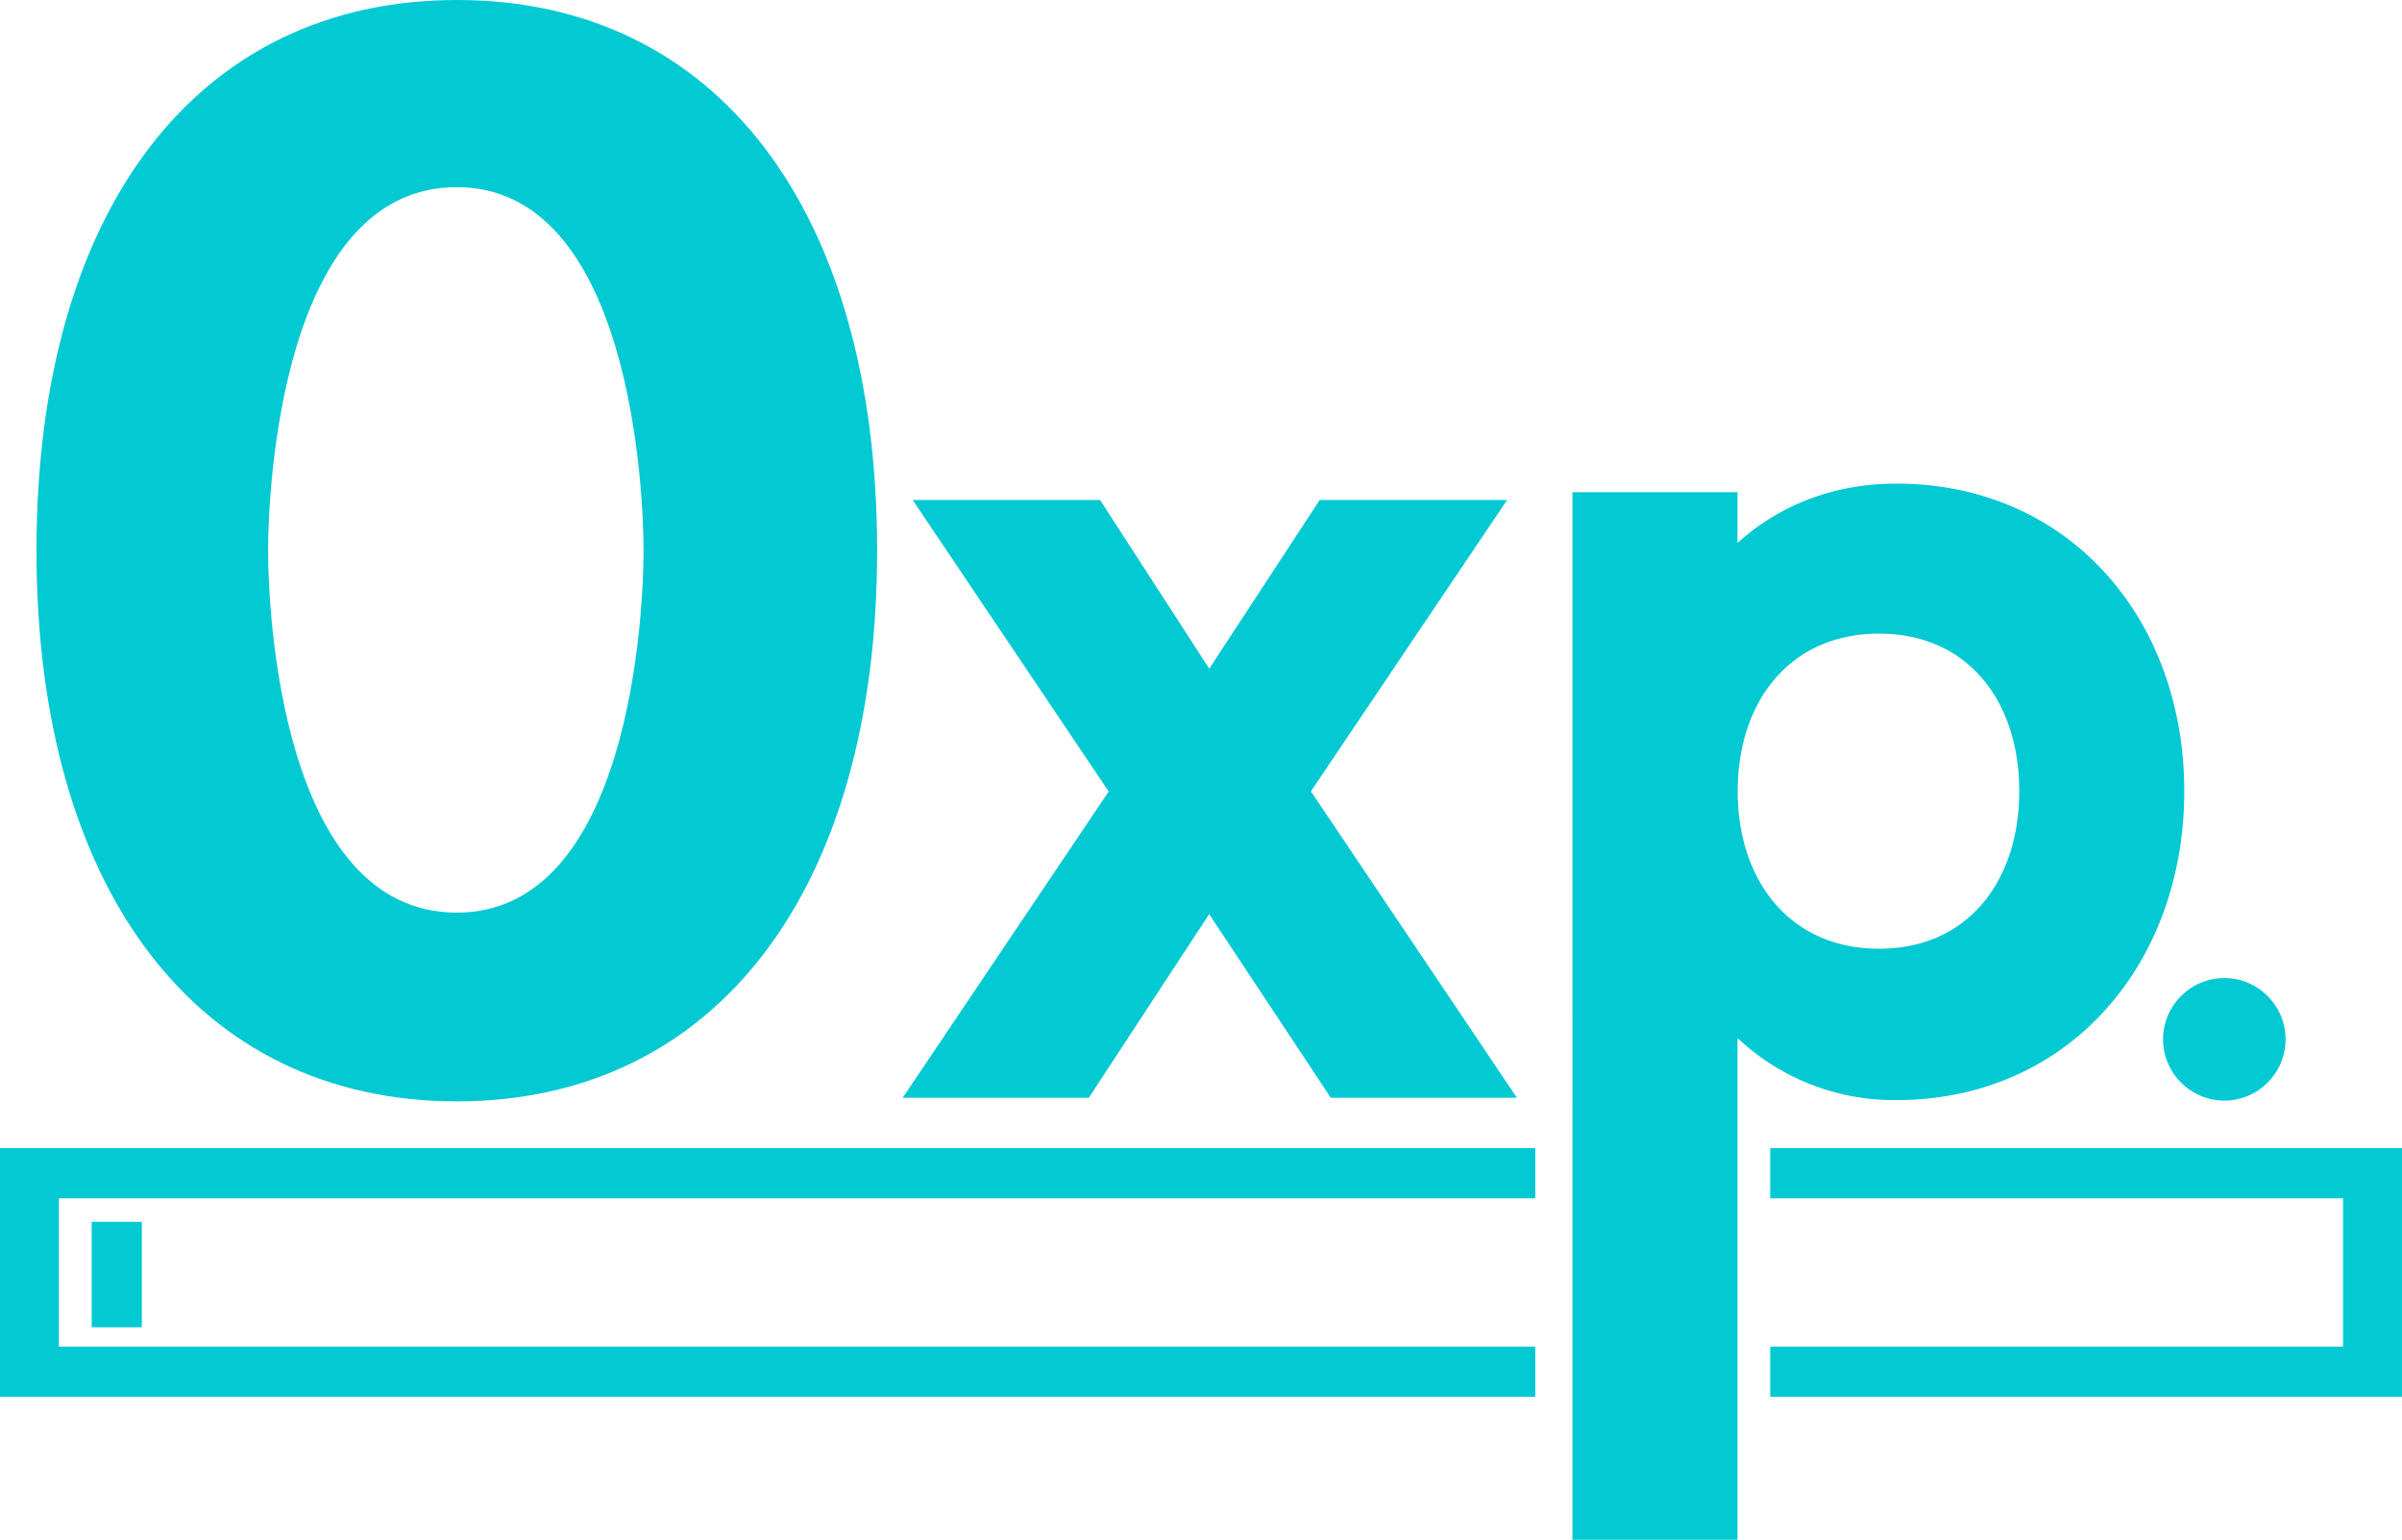 <svg xmlns="http://www.w3.org/2000/svg" xmlns:xlink="http://www.w3.org/1999/xlink" viewBox="0 0 525.47 336.88"><defs><style>.cls-1{fill:none;}.cls-2{clip-path:url(#clip-path);}.cls-3{fill:#03c9d3;}</style><clipPath id="clip-path" transform="translate(-43.72 -138.19)"><rect class="cls-1" width="597.03" height="597.03"/></clipPath></defs><title>Fichier 6</title><g id="Calque_2" data-name="Calque 2"><g id="Calque_1-2" data-name="Calque 1"><g class="cls-2"><g id="_0xp" data-name="0xp"><path class="cls-3" d="M235.6,258.67c0,74.12-35.15,120.48-91.95,120.48S51.7,332.79,51.7,258.67c0-74.46,35.15-120.48,92-120.48S235.6,184.21,235.6,258.67Zm-51.09,0c0-13.2-2.86-79.53-40.86-79.53-38.42,0-41.28,66.33-41.28,79.53s2.86,79.19,41.28,79.19C181.65,337.86,184.51,271.87,184.51,258.67Z" transform="translate(-43.72 -138.19)"/><path class="cls-3" d="M375.56,378.36H334.84l-26.6-40.17-26.32,40.17H241.2l45.06-67-42.88-63.78h41l23.88,36.91,24.16-36.91h41L330.5,311.32Z" transform="translate(-43.72 -138.19)"/><path class="cls-3" d="M521.56,311.29c0,37.73-25.24,67.58-63,67.58a49.93,49.93,0,0,1-34.74-13.57V475.07h-36.1V245.88h36.1V257c8.95-8.15,20.89-13,34.74-13C496.32,244,521.56,273.56,521.56,311.29Zm-36.1,0c0-19.54-11.12-34.47-30.67-34.47s-30.93,14.93-30.93,34.47,11.4,34.47,30.93,34.47S485.46,330.83,485.46,311.29Z" transform="translate(-43.72 -138.19)"/><circle class="cls-3" cx="486.6" cy="227.39" r="13.4"/></g><g id="Barre_XP" data-name="Barre XP"><polygon class="cls-3" points="335.86 294.62 12.89 294.62 12.89 262.17 335.86 262.17 335.86 251.19 0 251.19 0 305.6 335.86 305.6 335.86 294.62"/><polygon class="cls-3" points="387.26 251.19 387.26 262.17 512.58 262.17 512.58 294.62 387.26 294.62 387.26 305.6 525.47 305.6 525.47 251.19 387.26 251.19"/><rect class="cls-3" x="20.05" y="267.32" width="10.98" height="23.07"/></g></g></g></g></svg>